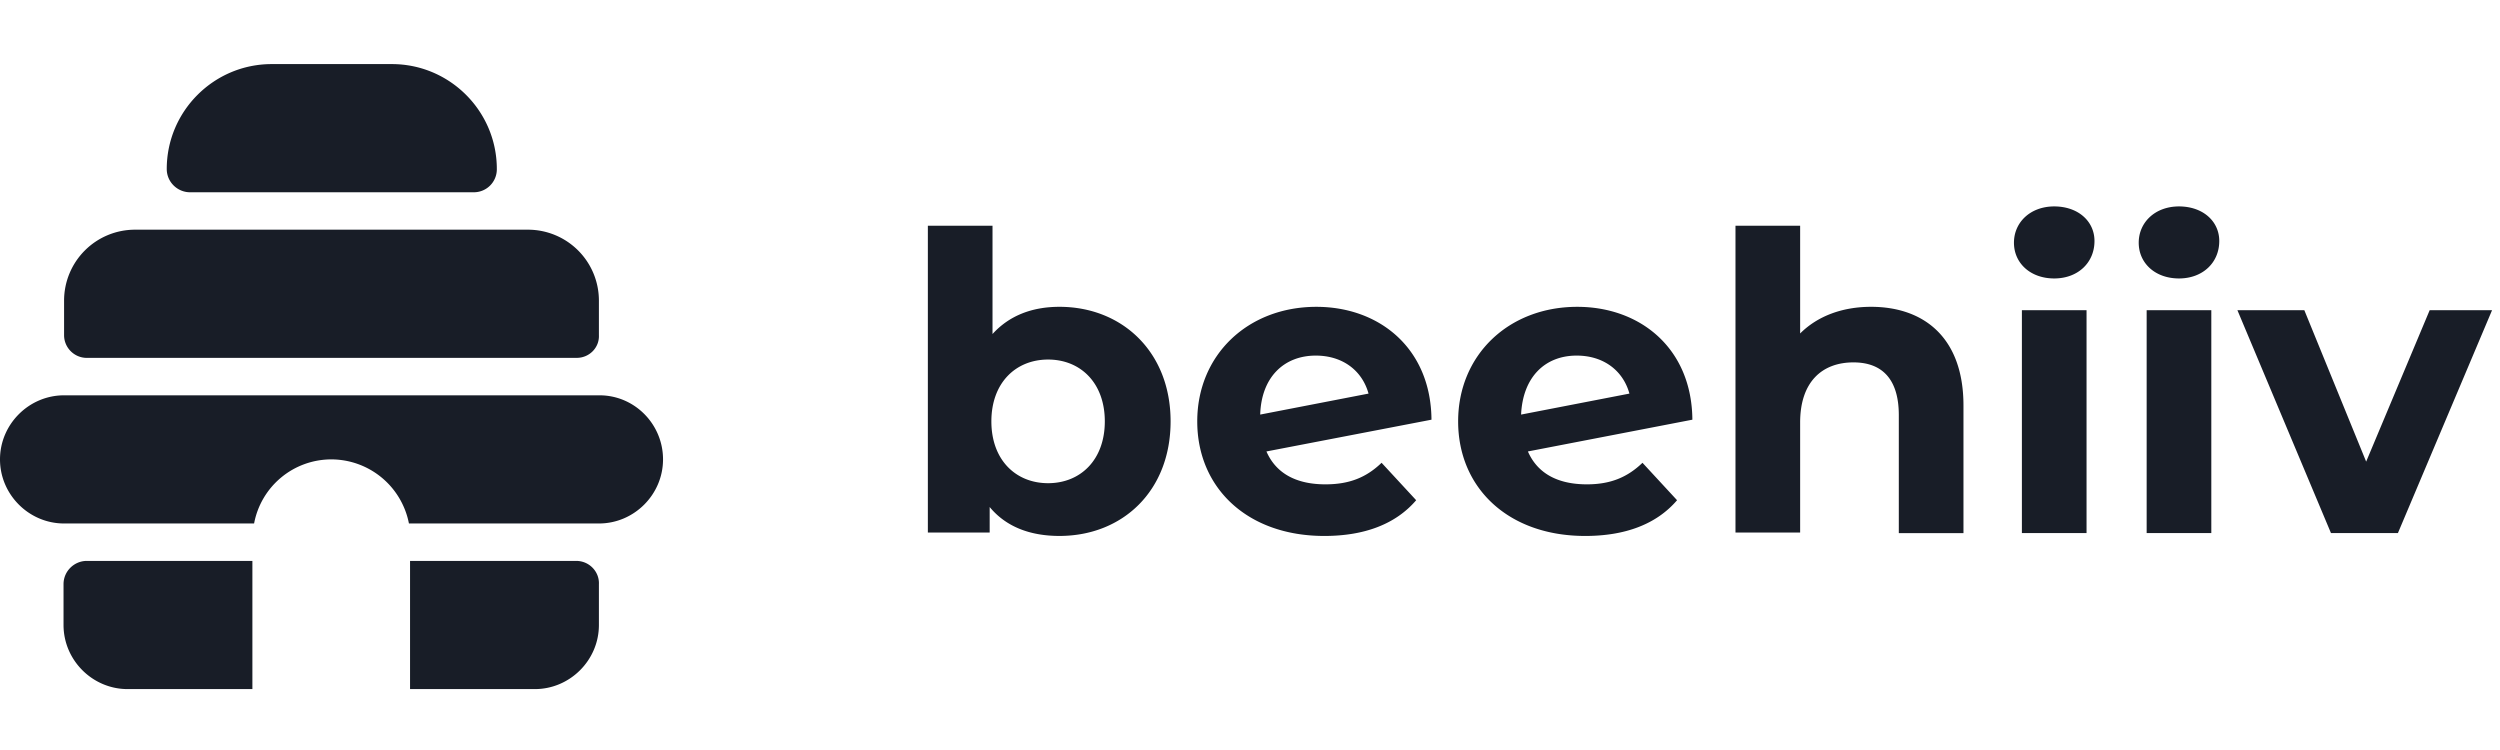 <svg xmlns="http://www.w3.org/2000/svg" width="160" height="48" fill="none" xmlns:v="https://vecta.io/nano"><g clip-path="url(#A)" fill="#181d27"><path d="M36.915 22.904H5.553c-.799 0-1.452-.653-1.452-1.452v-2.214A4.54 4.54 0 0 1 8.639 14.7h25.154a4.54 4.54 0 0 1 4.537 4.537v2.214c.036.799-.617 1.452-1.416 1.452zm-6.606-10.599H12.16c-.799 0-1.488-.653-1.488-1.488 0-3.702 3.013-6.715 6.715-6.715h7.695c3.702 0 6.715 3.013 6.715 6.715a1.47 1.47 0 0 1-1.488 1.488zM38.367 25.3H4.102C1.851 25.3 0 27.151 0 29.401s1.851 4.102 4.102 4.102h12.16a5.03 5.03 0 0 1 4.937-4.102 5.07 5.07 0 0 1 4.973 4.102h12.16c2.251 0 4.102-1.851 4.102-4.102S40.617 25.3 38.367 25.3zm-1.488 10.599H26.243v8.203h7.985c2.25 0 4.102-1.851 4.102-4.102v-2.614c.036-.798-.617-1.488-1.452-1.488zm-31.325-.001c-.799 0-1.488.653-1.488 1.488V40c0 2.25 1.851 4.102 4.102 4.102h7.985v-8.203c.036 0-10.599 0-10.599 0zm69.364-8.93c0 4.465-3.085 7.332-7.114 7.332-1.924 0-3.448-.617-4.465-1.851v1.633h-3.956V14.445h4.138v6.933c1.053-1.162 2.505-1.742 4.283-1.742 3.993 0 7.114 2.867 7.114 7.332zm-4.21 0c0-2.468-1.561-3.957-3.63-3.957s-3.63 1.488-3.63 3.957 1.561 3.956 3.63 3.956 3.63-1.488 3.63-3.956zm17.713 2.65l2.214 2.396c-1.307 1.525-3.303 2.287-5.88 2.287-4.937 0-8.131-3.085-8.131-7.332s3.23-7.332 7.623-7.332c4.029 0 7.332 2.65 7.368 7.223l-10.563 2.033c.617 1.416 1.924 2.105 3.775 2.105 1.525 0 2.613-.436 3.593-1.379zm-7.768-3.085l6.933-1.343c-.399-1.452-1.633-2.432-3.376-2.432-2.033 0-3.485 1.379-3.557 3.775zm24.465 3.085l2.214 2.396c-1.307 1.525-3.303 2.287-5.88 2.287-4.937 0-8.131-3.085-8.131-7.332s3.23-7.332 7.623-7.332c4.029 0 7.332 2.65 7.368 7.223l-10.526 2.033c.617 1.416 1.924 2.105 3.775 2.105 1.488 0 2.577-.436 3.557-1.379zm-7.768-3.085l6.933-1.343c-.399-1.452-1.633-2.432-3.376-2.432-2.032 0-3.448 1.379-3.557 3.775zm28.312-.581v8.167h-4.138v-7.55c0-2.287-1.052-3.376-2.903-3.376-1.997 0-3.412 1.234-3.412 3.848v7.042h-4.138V14.445h4.138v6.897c1.125-1.125 2.722-1.706 4.537-1.706 3.375 0 5.916 1.96 5.916 6.316zm3.231-10.418c0-1.307 1.052-2.323 2.577-2.323s2.577.944 2.577 2.214c0 1.379-1.053 2.396-2.577 2.396s-2.577-.98-2.577-2.287zm.508 4.319h4.138v14.265h-4.138V19.853zm7.477-4.319c0-1.307 1.053-2.323 2.577-2.323s2.578.944 2.578 2.214c0 1.379-1.053 2.396-2.578 2.396s-2.577-.98-2.577-2.287zm.508 4.319h4.138v14.265h-4.138V19.853zm22.106 0l-6.026 14.265h-4.283l-5.989-14.265h4.283l3.957 9.691 4.065-9.691h3.993z"/></g><defs><clipPath id="A"><path fill="#fff" transform="translate(0 4.1)" d="M0 0h159.492v40H0z"/></clipPath></defs></svg>